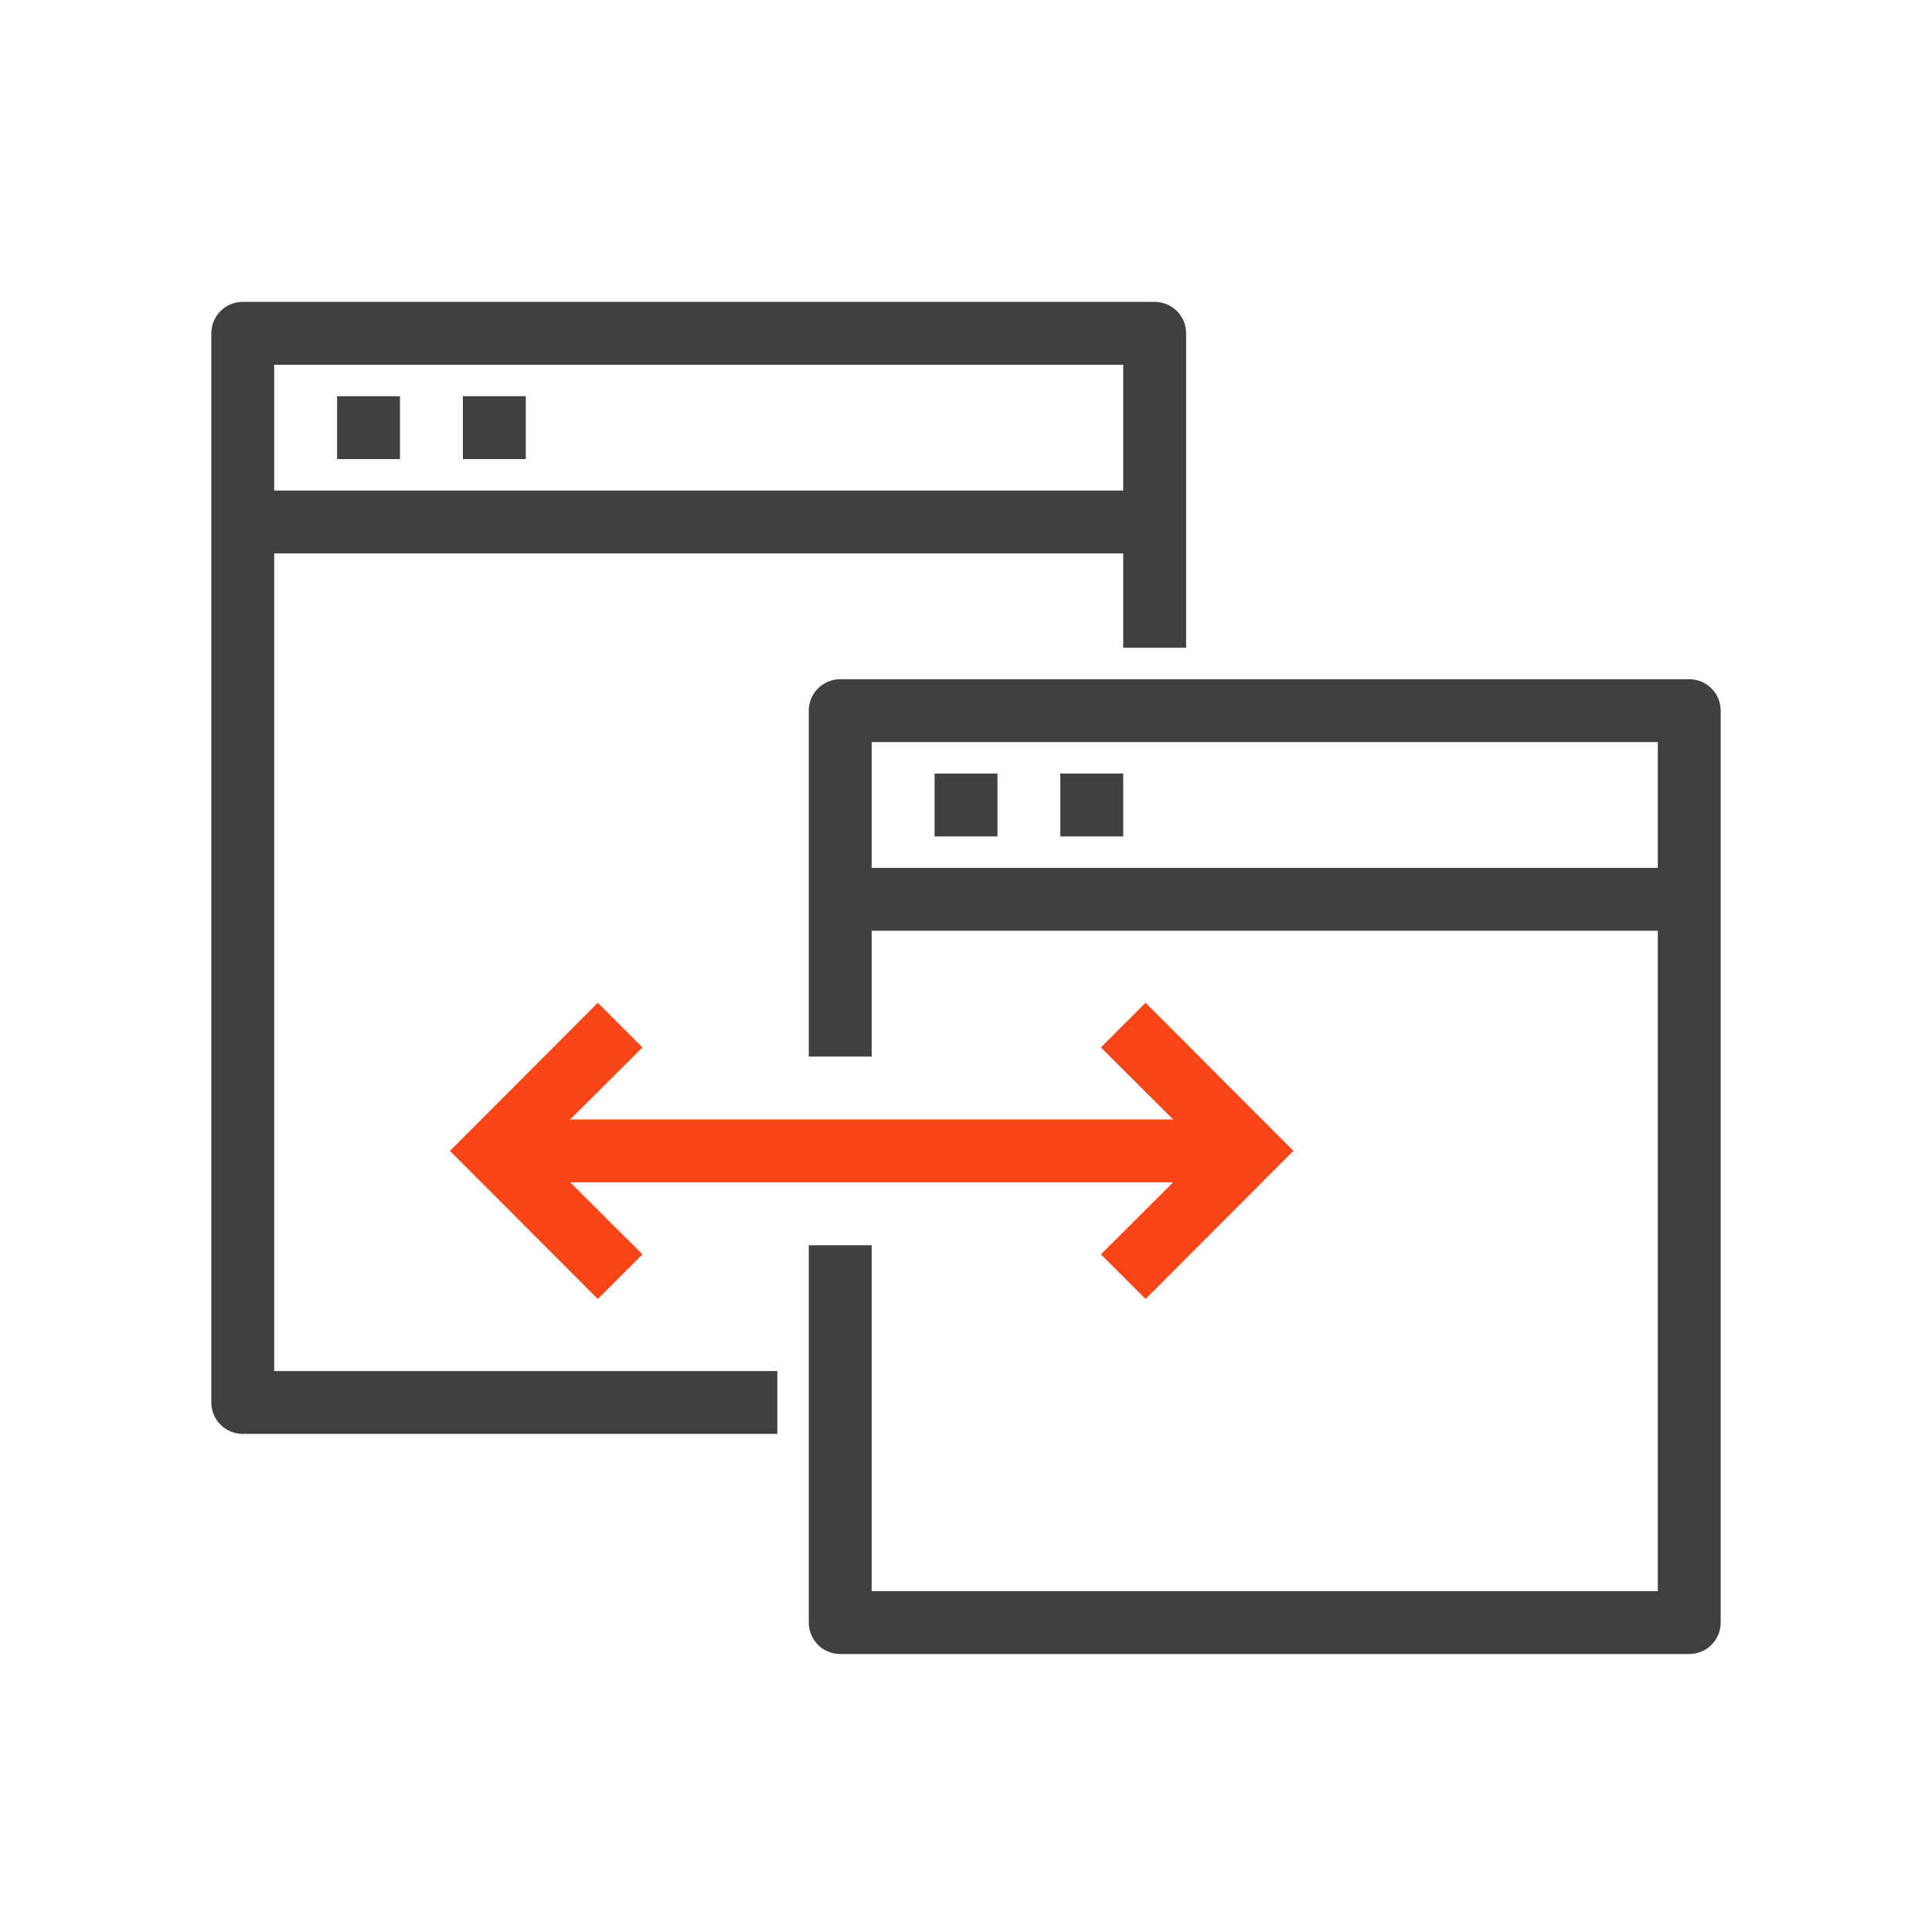 <svg width="64" height="64" viewBox="0 0 64 64" fill="none" xmlns="http://www.w3.org/2000/svg">
<path d="M25.75 47.5H8.042C7.765 47.5 7.5 47.39 7.305 47.195C7.11 47 7 46.735 7 46.458V11.042C7 10.765 7.11 10.5 7.305 10.305C7.5 10.11 7.765 10 8.042 10H38.25C38.526 10 38.791 10.11 38.987 10.305C39.182 10.5 39.292 10.765 39.292 11.042V21.458H37.208V12.083H9.083V45.417H25.75V47.5Z" fill="#404040"/>
<path d="M38.25 16.25H8.041V18.333H38.25V16.25Z" fill="#404040"/>
<path d="M13.25 13.125H11.167V15.208H13.25V13.125Z" fill="#404040"/>
<path d="M17.417 13.125H15.334V15.208H17.417V13.125Z" fill="#404040"/>
<path d="M55.959 54.792H27.834C27.557 54.792 27.292 54.682 27.097 54.487C26.902 54.291 26.792 54.026 26.792 53.75V41.25H28.875V52.708H54.917V24.583H28.875V35H26.792V23.542C26.792 23.265 26.902 23 27.097 22.805C27.292 22.61 27.557 22.5 27.834 22.5H55.959C56.235 22.5 56.5 22.61 56.695 22.805C56.891 23 57 23.265 57 23.542V53.75C57 54.026 56.891 54.291 56.695 54.487C56.5 54.682 56.235 54.792 55.959 54.792Z" fill="#404040"/>
<path d="M55.959 28.75H27.834V30.833H55.959V28.75Z" fill="#404040"/>
<path d="M33.042 25.625H30.959V27.708H33.042V25.625Z" fill="#404040"/>
<path d="M37.208 25.625H35.125V27.708H37.208V25.625Z" fill="#404040"/>
<path d="M19.802 43.031L14.906 38.125L19.802 33.219L21.281 34.698L17.843 38.125L21.281 41.552L19.802 43.031Z" fill="#FA4616"/>
<path d="M37.948 43.031L36.469 41.552L39.906 38.125L36.469 34.698L37.948 33.219L42.844 38.125L37.948 43.031Z" fill="#FA4616"/>
<path d="M41.375 37.083H16.375V39.167H41.375V37.083Z" fill="#FA4616"/>
</svg>
